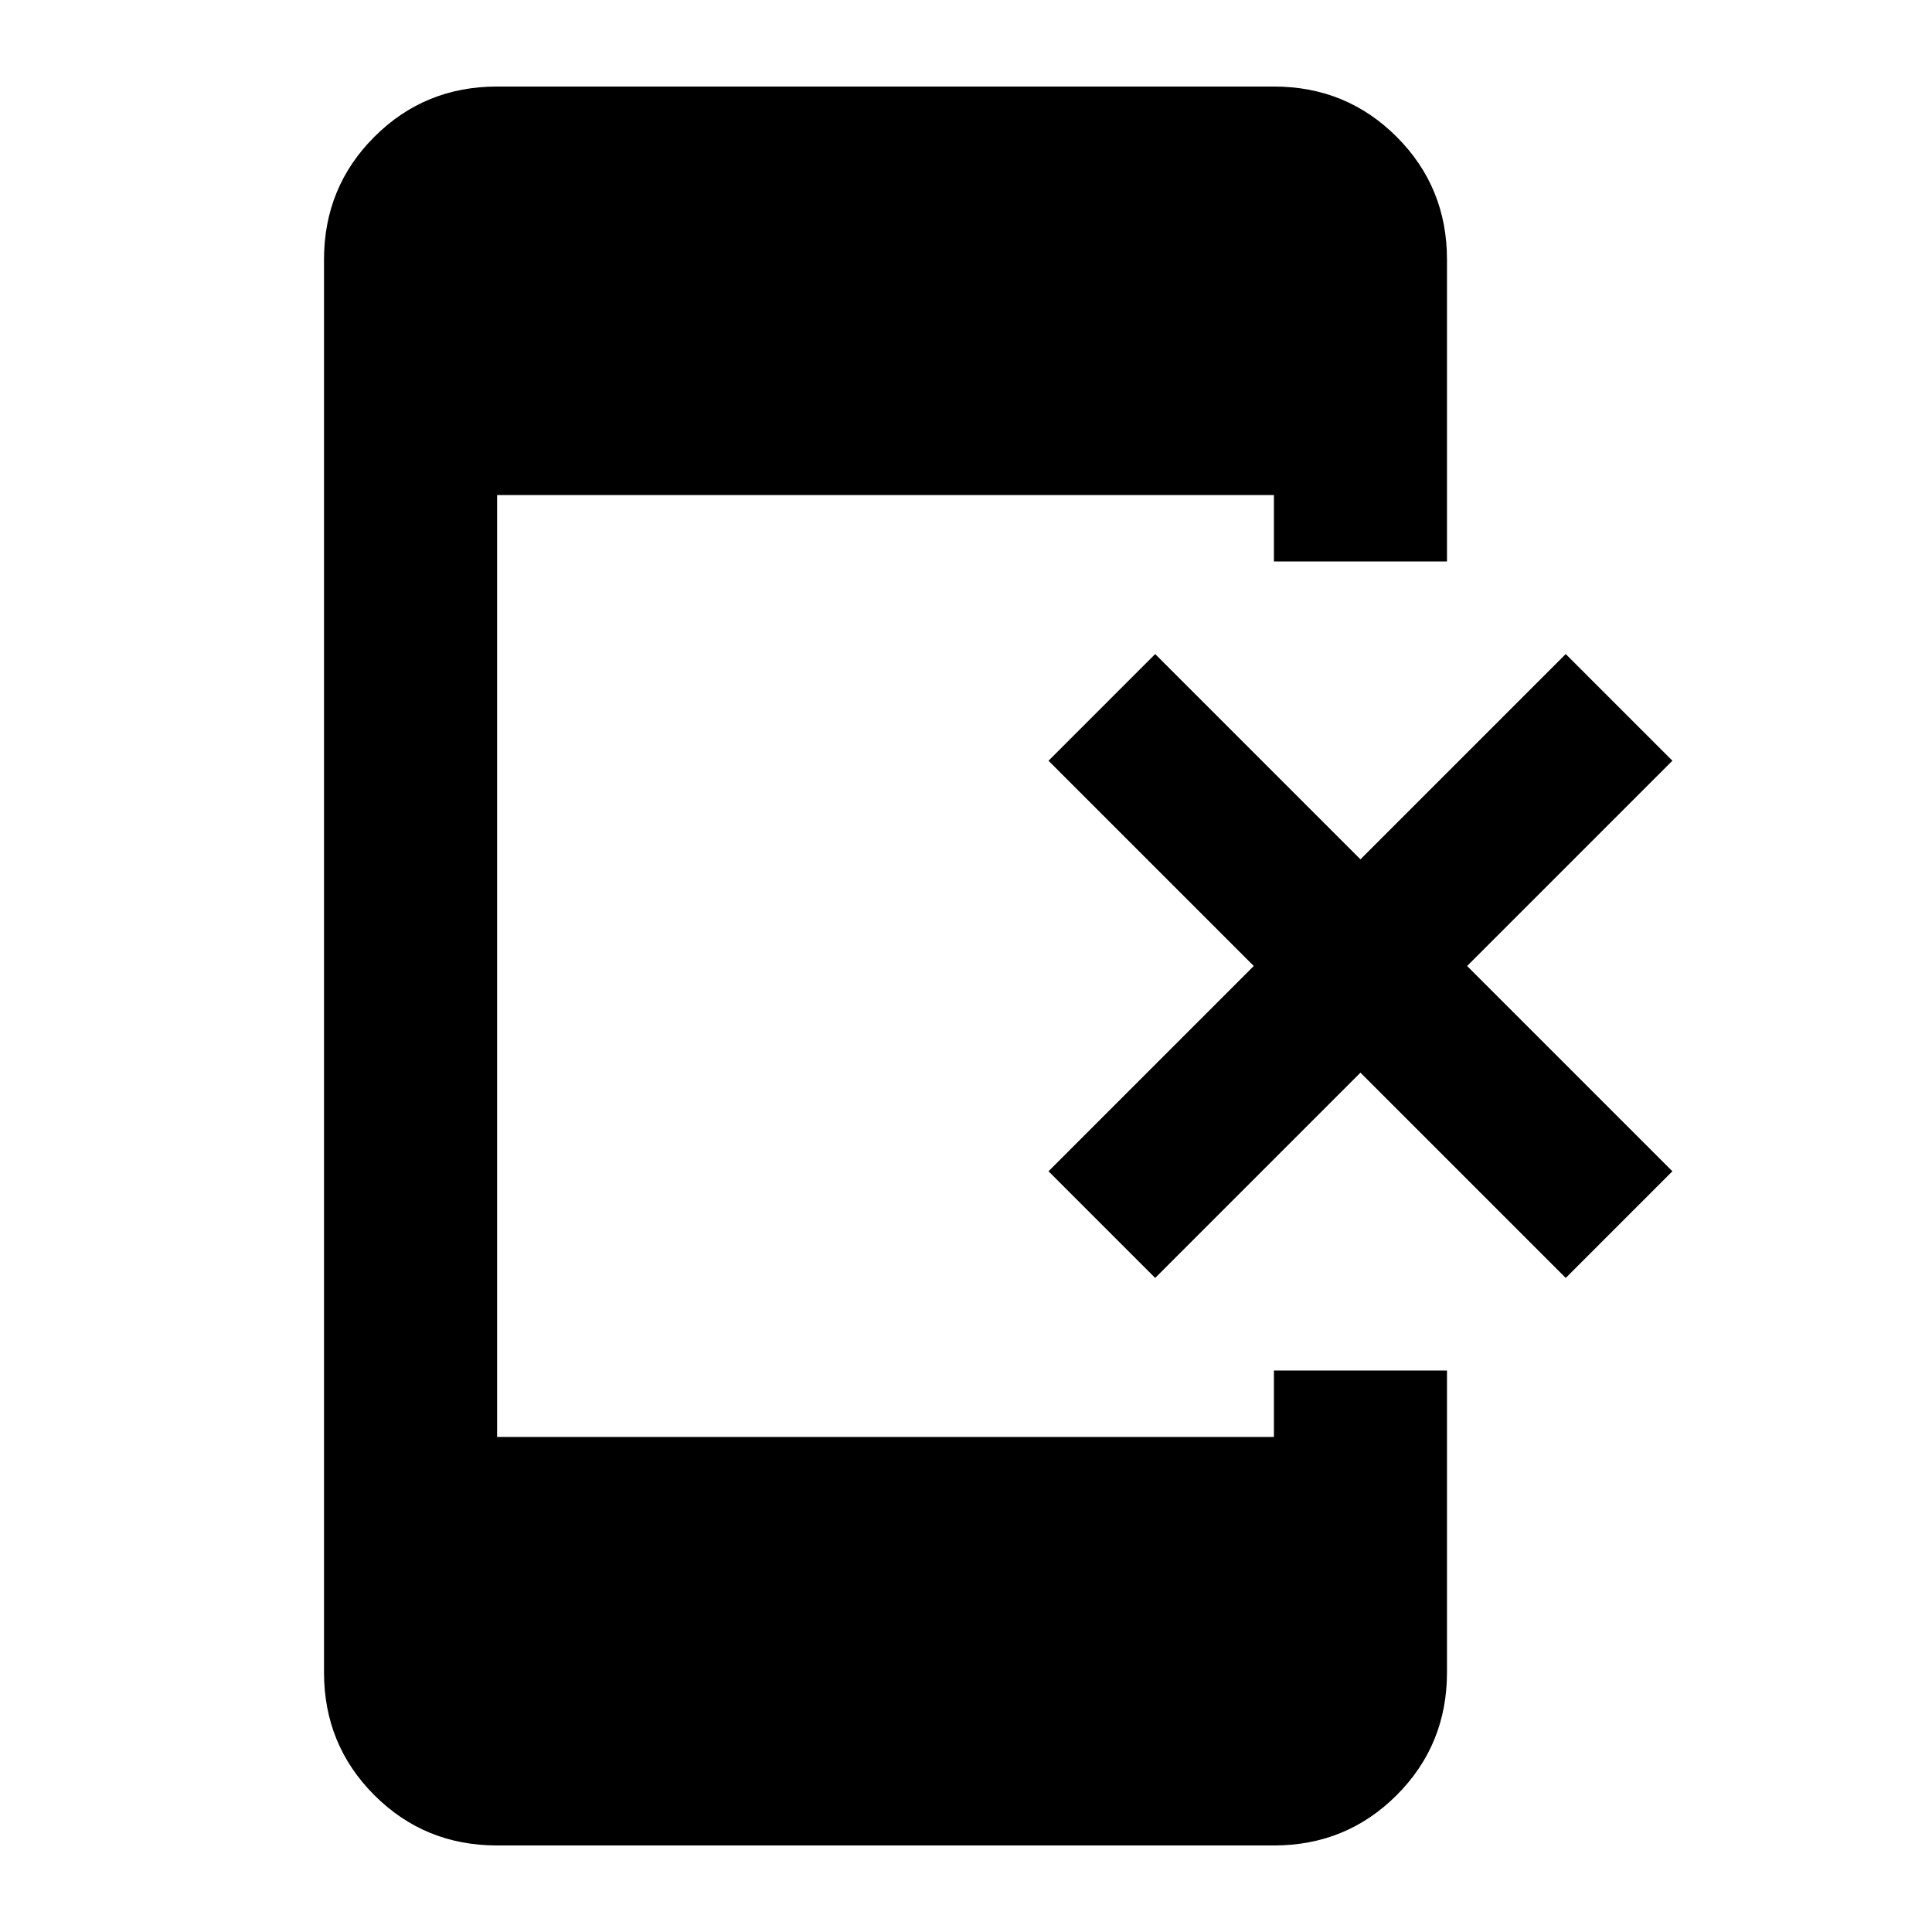 <svg xmlns="http://www.w3.org/2000/svg" height="24" width="24"><path d="M14.35 15.875 13.025 14.55 15.575 12 13.025 9.45 14.35 8.125 16.9 10.675 19.45 8.125 20.775 9.45 18.225 12 20.775 14.55 19.45 15.875 16.9 13.325ZM6.175 22.925Q5.275 22.925 4.65 22.3Q4.025 21.675 4.025 20.775V3.225Q4.025 2.325 4.65 1.7Q5.275 1.075 6.175 1.075H15.825Q16.725 1.075 17.35 1.7Q17.975 2.325 17.975 3.225V6.975H15.825V6.15H6.175V17.85H15.825V17.025H17.975V20.775Q17.975 21.675 17.35 22.3Q16.725 22.925 15.825 22.925Z"/></svg>
